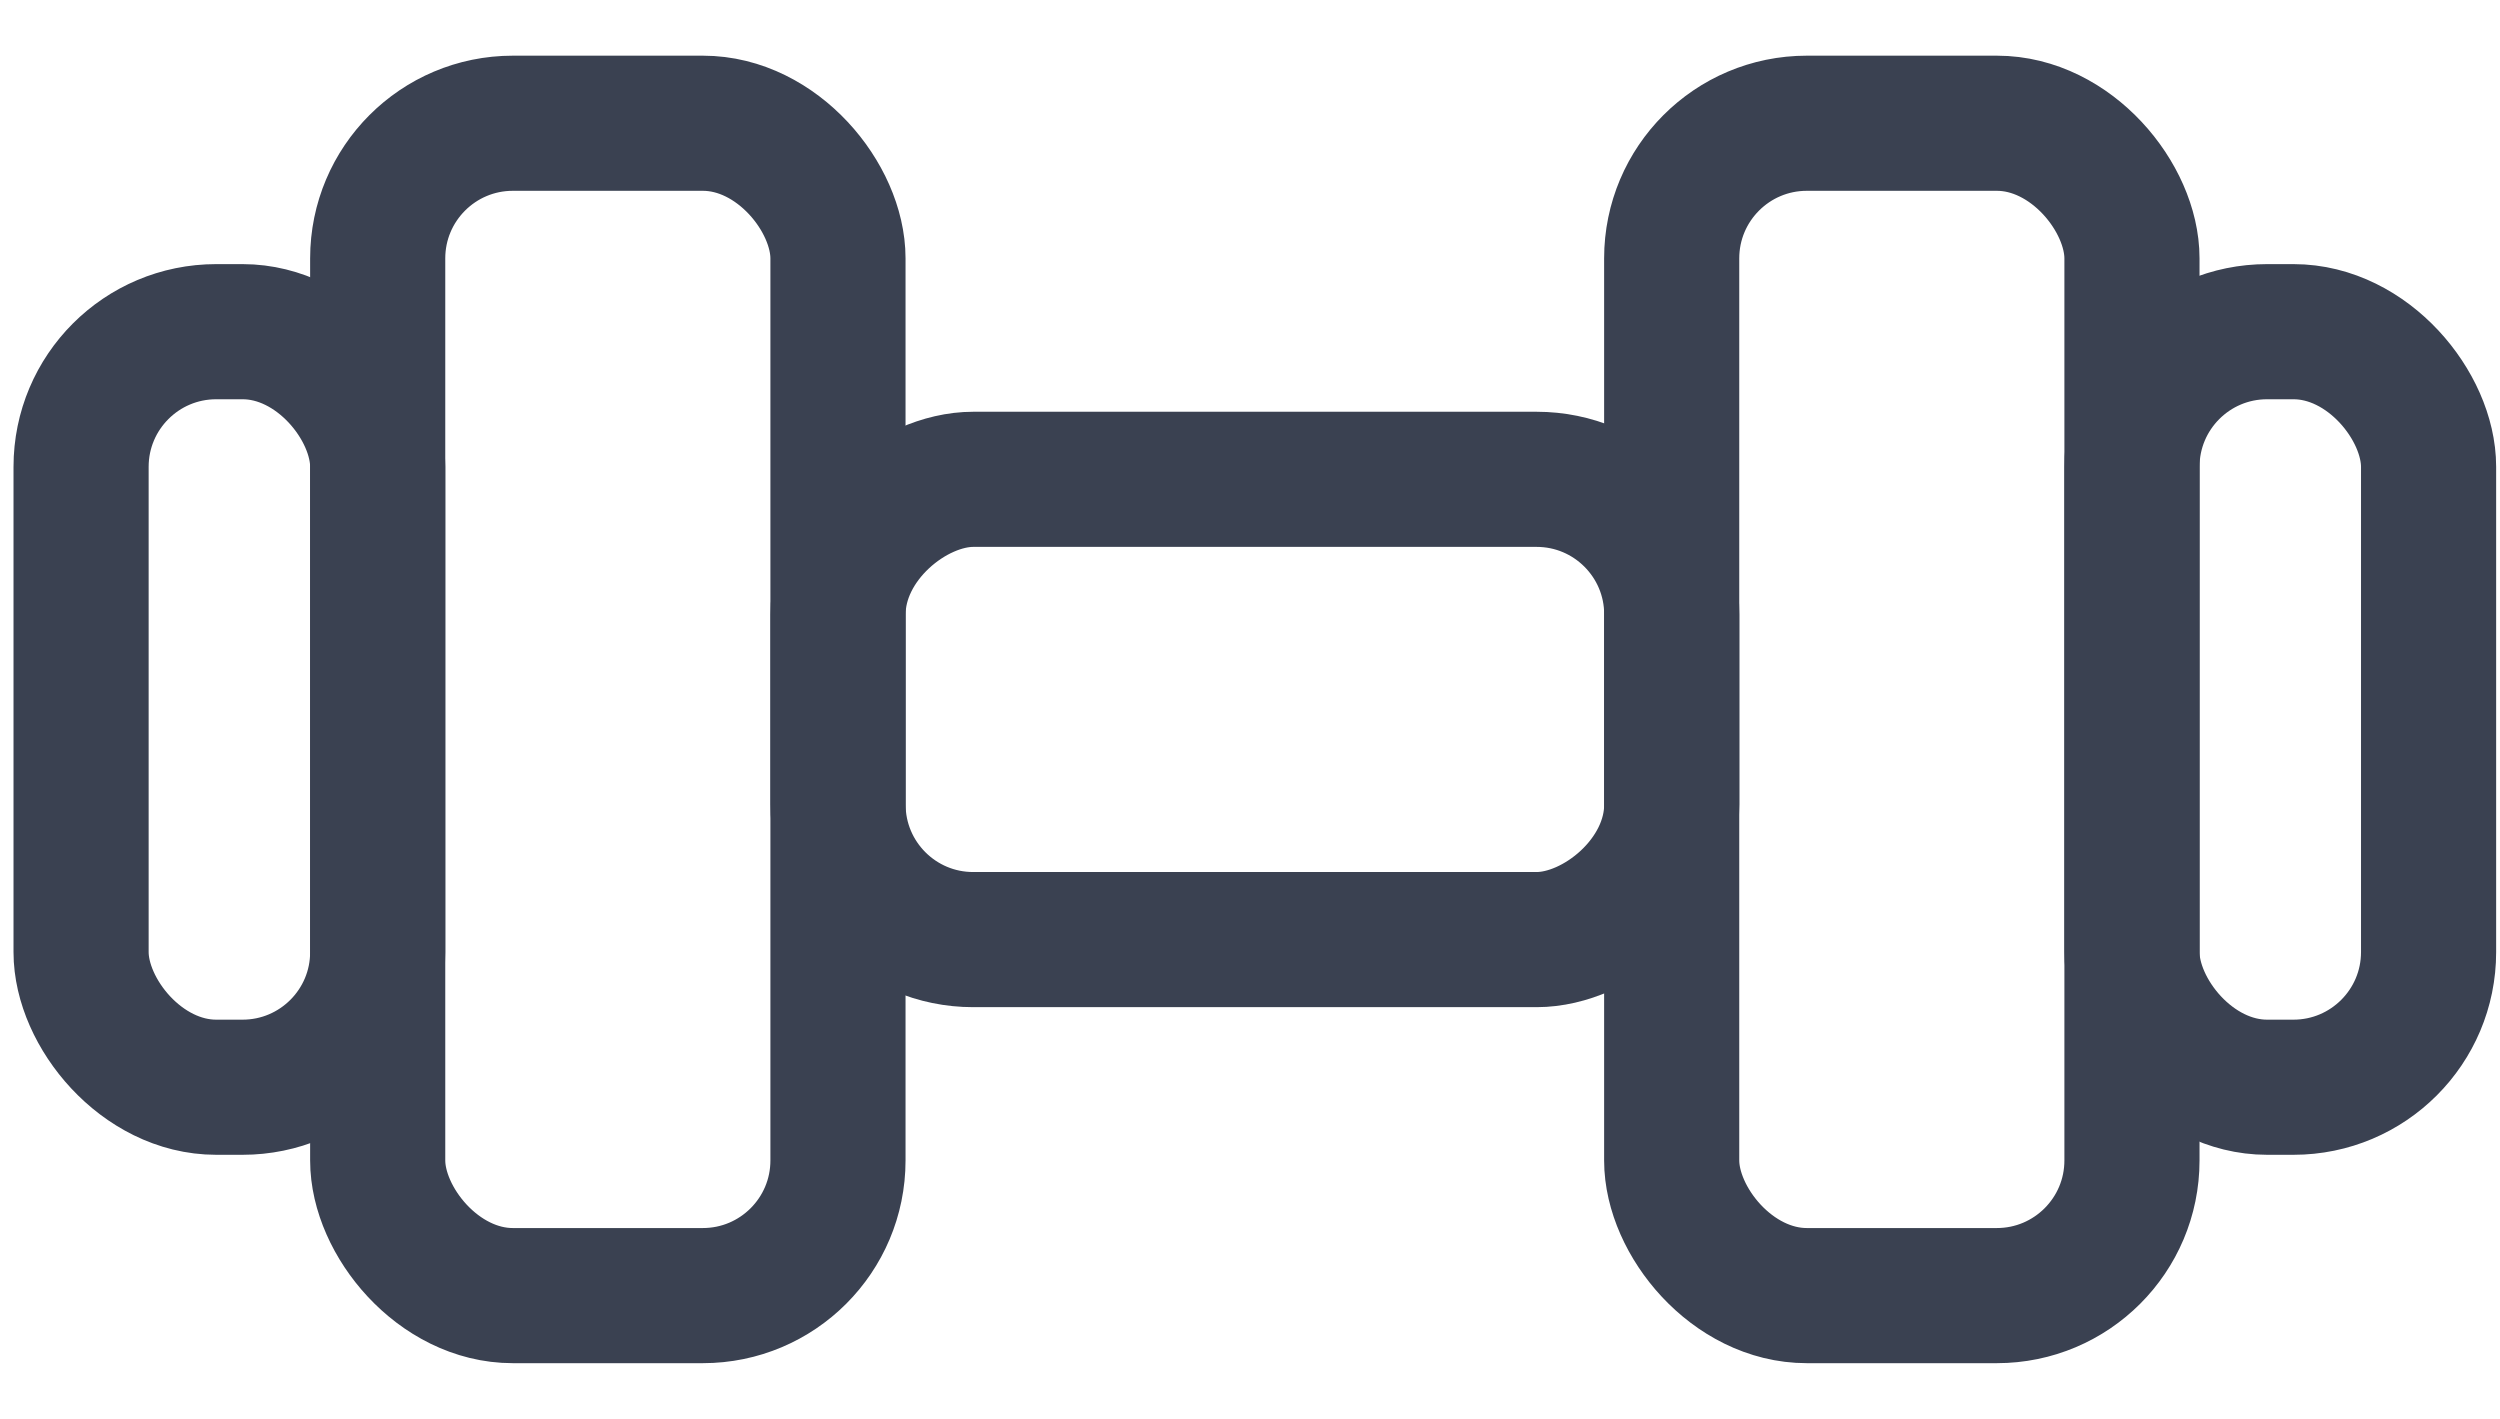 <svg width="37" height="21" viewBox="0 0 37 21" fill="none" xmlns="http://www.w3.org/2000/svg">
<rect x="5.59" y="1.824" width="6.812" height="17.351" rx="2" stroke="#3A4151" stroke-width="2"/>
<rect x="12.403" y="13.906" width="6.812" height="12.339" rx="2" transform="rotate(-90 12.403 13.906)" stroke="#3A4151" stroke-width="2"/>
<rect x="24.741" y="1.824" width="6.812" height="17.351" rx="2" stroke="#3A4151" stroke-width="2"/>
<rect x="31.553" y="4.909" width="4.39" height="11.182" rx="2" stroke="#3A4151" stroke-width="2"/>
<rect x="1.2" y="4.909" width="4.39" height="11.182" rx="2" stroke="#3A4151" stroke-width="2"/>
</svg>
